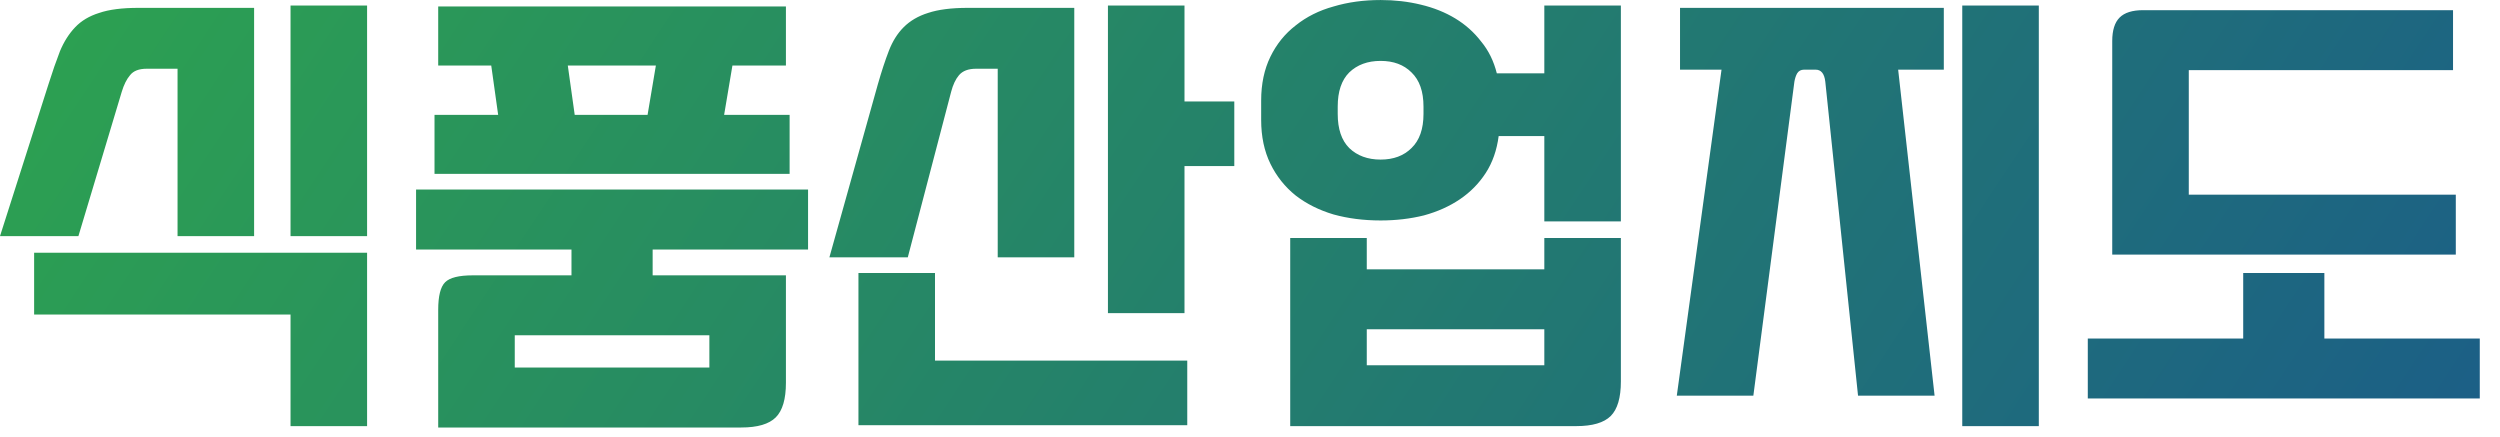 <svg width="103" height="18" viewBox="0 0 103 18" fill="none" xmlns="http://www.w3.org/2000/svg">
<path d="M15.124 17.556H11.97V12.959H1.406V10.412H15.124V17.556ZM15.124 9.729H11.97V0.229H15.124V9.729ZM10.469 9.729H7.315V2.832H6.042C5.725 2.832 5.497 2.92 5.358 3.098C5.218 3.262 5.104 3.49 5.016 3.782L3.23 9.729H-0L1.995 3.478C2.159 2.958 2.318 2.502 2.47 2.11C2.634 1.717 2.843 1.388 3.097 1.122C3.35 0.856 3.679 0.659 4.085 0.533C4.49 0.393 5.028 0.324 5.7 0.324H10.469V9.729ZM32.38 15.771C32.38 16.442 32.241 16.917 31.962 17.195C31.684 17.474 31.209 17.613 30.537 17.613H18.054V12.768C18.054 12.198 18.149 11.819 18.339 11.629C18.529 11.438 18.909 11.344 19.479 11.344H23.545V10.28H17.142V7.81H33.292V10.28H26.889V11.344H32.38V15.771ZM32.532 7.164H17.902V4.732H20.524L20.239 2.699H18.054V0.267H32.38V2.699H30.176L29.834 4.732H32.532V7.164ZM29.226 15.143V13.813H21.208V15.143H29.226ZM26.68 4.732L27.022 2.699H23.393L23.678 4.732H26.68ZM44.26 10.602H41.106V2.832H40.213C39.896 2.832 39.662 2.92 39.51 3.098C39.371 3.262 39.263 3.49 39.187 3.782L37.401 10.602H34.171L36.166 3.478C36.318 2.946 36.47 2.483 36.622 2.091C36.774 1.698 36.977 1.375 37.23 1.122C37.496 0.856 37.832 0.659 38.237 0.533C38.655 0.393 39.2 0.324 39.871 0.324H44.26V10.602ZM48.915 17.518H35.368V11.248H38.522V14.858H48.915V17.518ZM48.801 12.902H45.647V0.229H48.801V4.181H50.853V6.841H48.801V12.902ZM66.78 9.121H63.626V5.606H61.745C61.669 6.188 61.492 6.695 61.213 7.126C60.934 7.556 60.58 7.917 60.149 8.209C59.718 8.5 59.224 8.722 58.667 8.874C58.109 9.013 57.514 9.083 56.881 9.083C56.184 9.083 55.538 9 54.943 8.836C54.347 8.658 53.828 8.399 53.385 8.057C52.941 7.702 52.593 7.265 52.34 6.746C52.087 6.226 51.96 5.625 51.96 4.941V4.143C51.96 3.459 52.087 2.857 52.34 2.338C52.593 1.818 52.941 1.388 53.385 1.046C53.828 0.691 54.347 0.431 54.943 0.267C55.538 0.089 56.184 0.001 56.881 0.001C57.464 0.001 58.014 0.064 58.534 0.191C59.066 0.317 59.541 0.507 59.959 0.761C60.377 1.014 60.731 1.331 61.023 1.711C61.327 2.078 61.542 2.515 61.669 3.022H63.626V0.229H66.78V9.121ZM66.78 15.713C66.78 16.385 66.641 16.86 66.362 17.139C66.083 17.417 65.608 17.556 64.937 17.556H53.157V9.805H56.311V11.097H63.626V9.805H66.78V15.713ZM58.648 4.39C58.648 3.769 58.483 3.3 58.154 2.984C57.837 2.667 57.413 2.509 56.881 2.509C56.349 2.509 55.918 2.667 55.589 2.984C55.272 3.3 55.114 3.769 55.114 4.39V4.694C55.114 5.314 55.272 5.783 55.589 6.1C55.918 6.416 56.349 6.575 56.881 6.575C57.413 6.575 57.837 6.416 58.154 6.1C58.483 5.783 58.648 5.314 58.648 4.694V4.39ZM63.626 15.049V13.566H56.311V15.049H63.626ZM83.999 17.556H80.845V0.229H83.999V17.556ZM79.705 16.302H76.551L75.202 3.364C75.164 3.034 75.031 2.87 74.803 2.87H74.328C74.201 2.87 74.106 2.92 74.043 3.022C73.992 3.11 73.954 3.224 73.929 3.364L72.238 16.302H69.084L70.927 2.87H69.217V0.324H80.085V2.87H78.204L79.705 16.302ZM101.179 10.489H87.024V1.692C87.024 1.248 87.126 0.925 87.328 0.723C87.531 0.52 87.854 0.419 88.297 0.419H101.065V2.889H90.178V8.019H101.179V10.489ZM102.167 16.416H86.017V13.947H92.42V11.248H95.764V13.947H102.167V16.416Z" fill="url(#paint0_linear_719_1072)"/>
<defs>
<linearGradient id="paint0_linear_719_1072" x1="-0.608" y1="-1.521" x2="81.822" y2="53.056" gradientUnits="userSpaceOnUse">
<stop stop-color="#2DA34F"/>
<stop offset="1" stop-color="#1B5D88"/>
</linearGradient>
</defs>
</svg>
